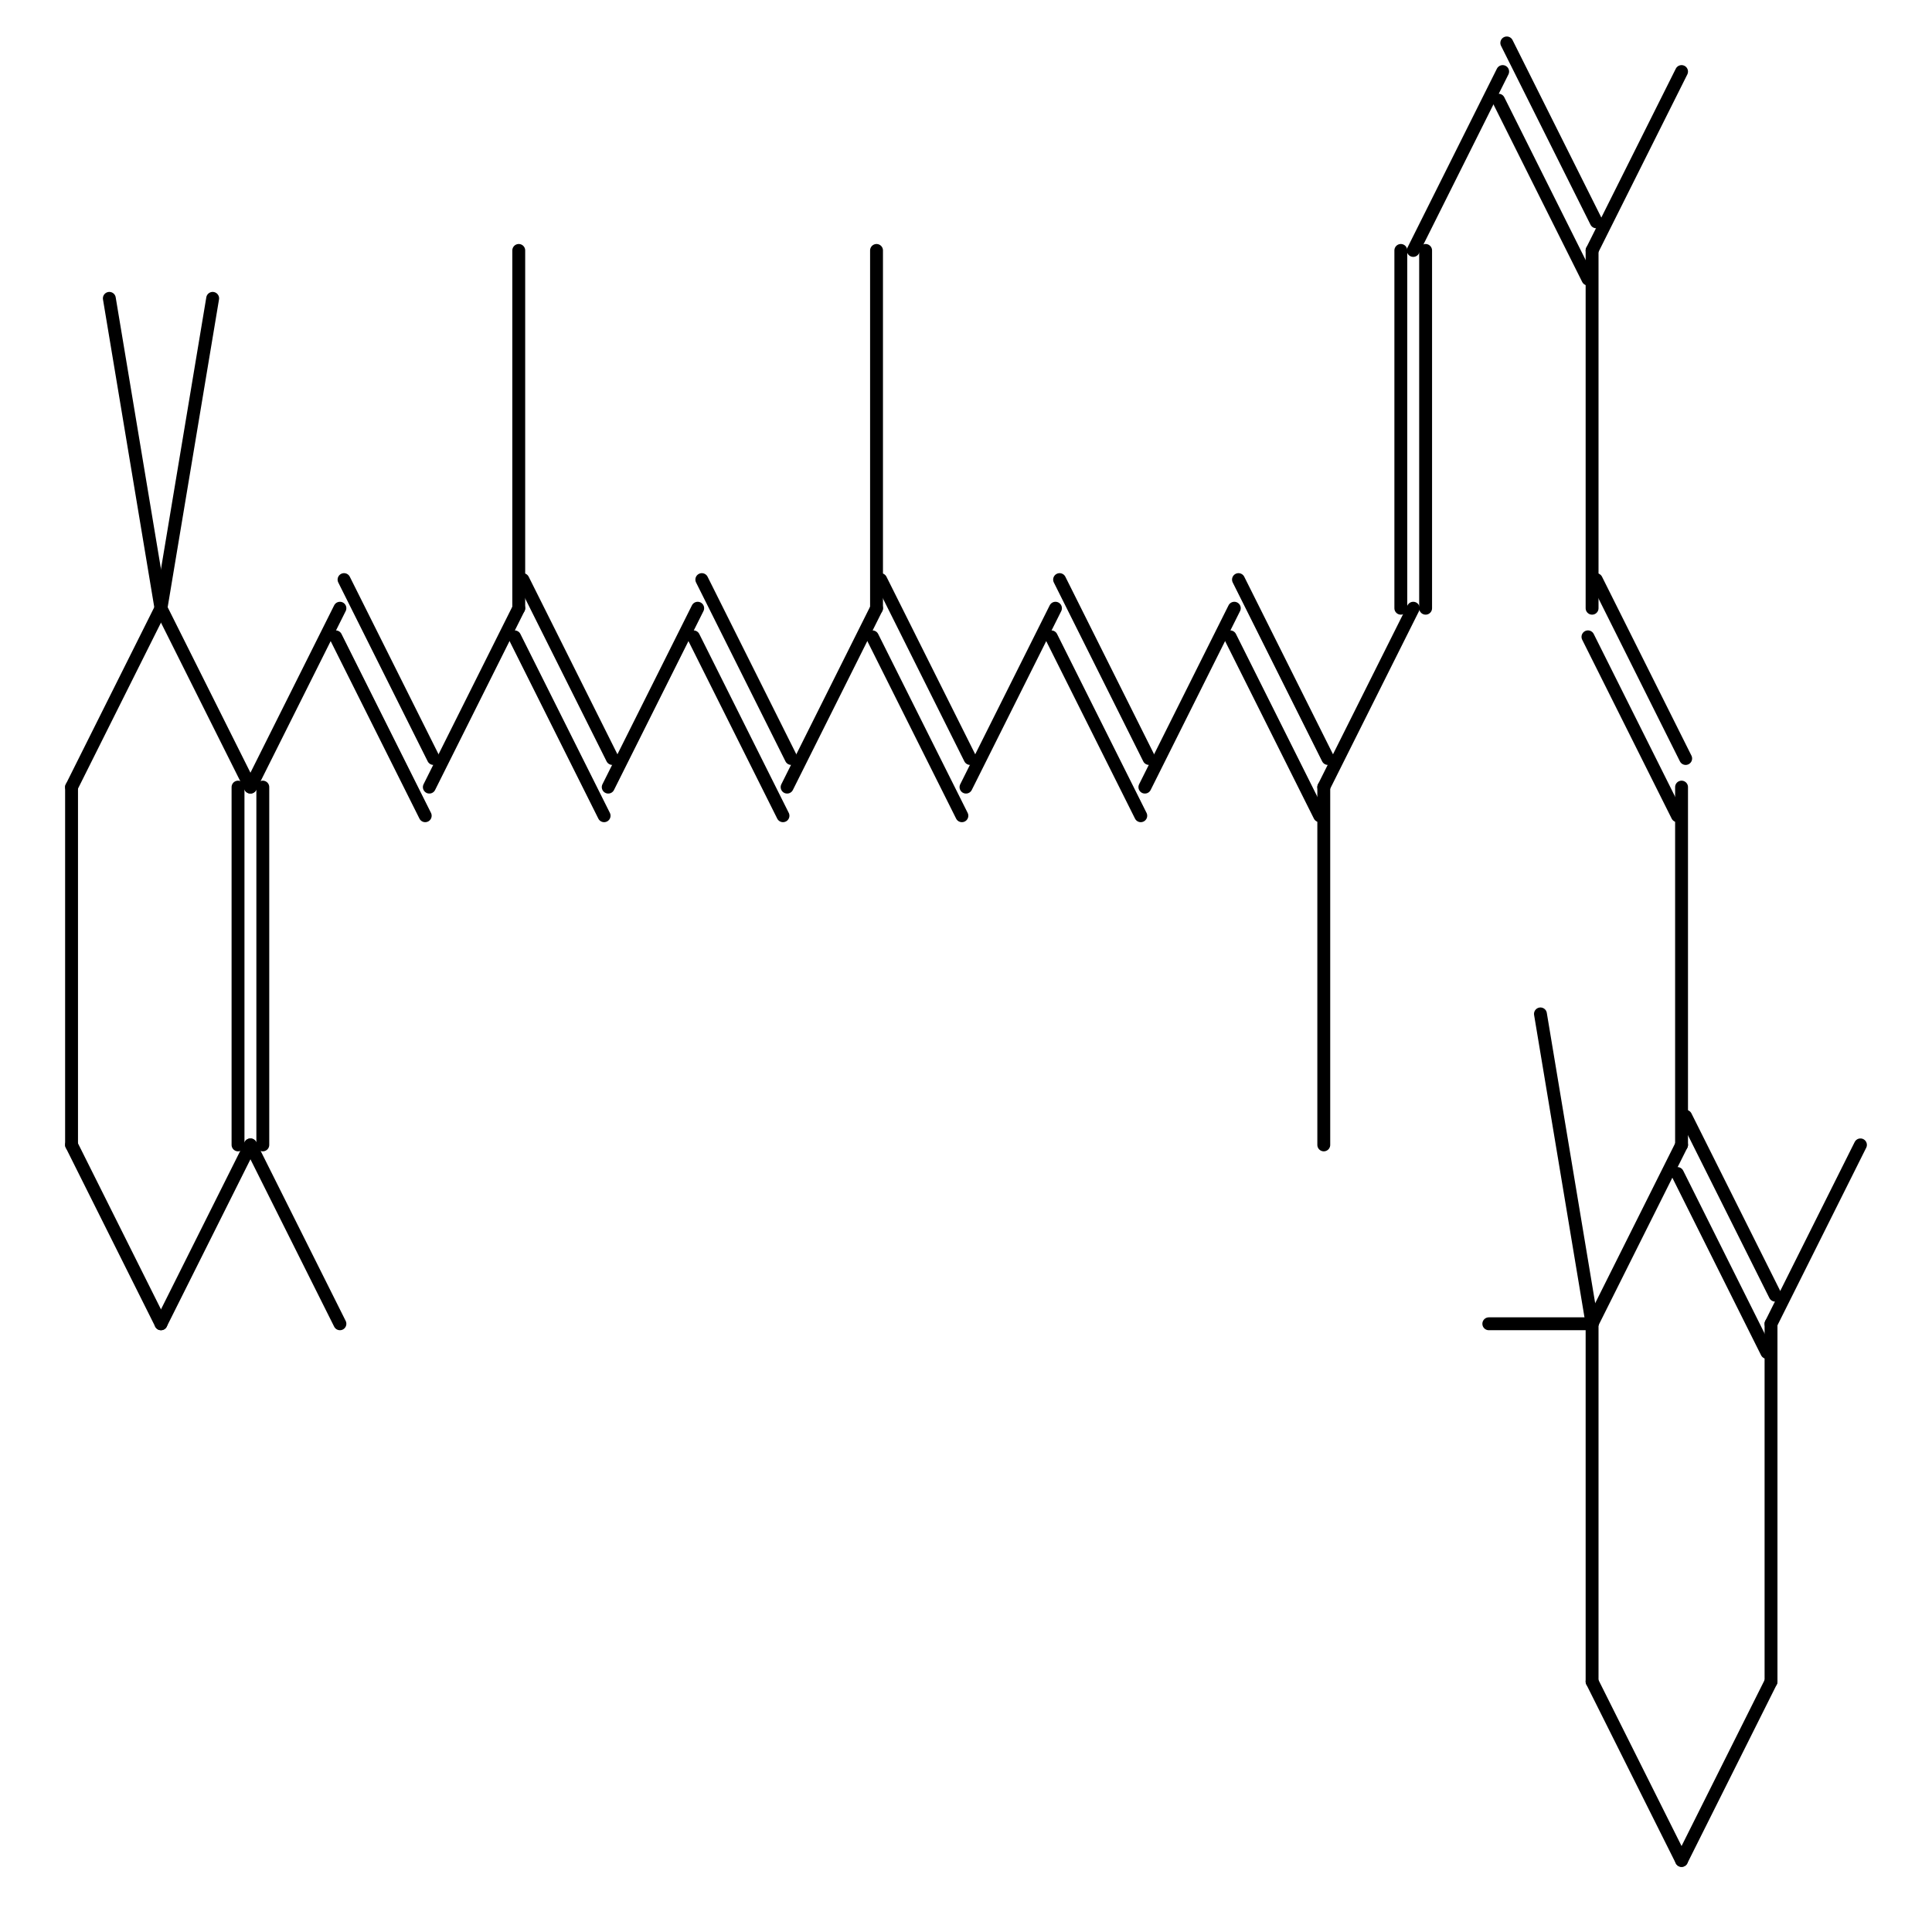 <?xml version='1.0' encoding='UTF-8' ?>
<svg xmlns='http://www.w3.org/2000/svg' xmlns:xlink='http://www.w3.org/1999/xlink' width='337.50pt' height='337.50pt' viewBox='0 0 337.50 337.50'>
<g class='svglite'>
<defs>
  <style type='text/css'><![CDATA[
    .svglite line, .svglite polyline, .svglite polygon, .svglite path, .svglite rect, .svglite circle {
      fill: none;
      stroke: #000000;
      stroke-linecap: round;
      stroke-linejoin: round;
      stroke-miterlimit: 10.00;
    }
    .svglite text {
      white-space: pre;
    }
    .svglite g.glyphgroup path {
      fill: inherit;
      stroke: none;
    }
  ]]></style>
</defs>
<rect width='100%' height='100%' style='stroke: none; fill: #FFFFFF;'/>
<defs>
  <clipPath id='cpMC4wMHwzMzcuNTB8MC4wMHwzMzcuNTA='>
    <rect x='0.00' y='0.00' width='337.50' height='337.50' />
  </clipPath>
</defs>
<g clip-path='url(#cpMC4wMHwzMzcuNTB8MC4wMHwzMzcuNTA=)'>
<polyline points='231.25,200.00 231.25,137.50 ' style='stroke-width: 2.25;' />
<polyline points='231.25,137.50 246.88,106.25 ' style='stroke-width: 2.25;' />
<polyline points='231.97,132.50 216.35,101.25 ' style='stroke-width: 2.25;' />
<polyline points='230.53,142.50 214.90,111.25 ' style='stroke-width: 2.25;' />
<polyline points='244.71,106.25 244.71,43.75 ' style='stroke-width: 2.25;' />
<polyline points='249.04,106.25 249.04,43.75 ' style='stroke-width: 2.25;' />
<polyline points='246.88,43.75 262.50,12.50 ' style='stroke-width: 2.25;' />
<polyline points='263.22,7.50 278.85,38.75 ' style='stroke-width: 2.25;' />
<polyline points='261.78,17.50 277.40,48.75 ' style='stroke-width: 2.25;' />
<polyline points='278.12,43.75 293.75,12.50 ' style='stroke-width: 2.25;' />
<polyline points='278.12,43.75 278.12,106.25 ' style='stroke-width: 2.25;' />
<polyline points='278.85,101.25 294.47,132.50 ' style='stroke-width: 2.25;' />
<polyline points='277.40,111.25 293.03,142.50 ' style='stroke-width: 2.25;' />
<polyline points='293.75,137.50 293.75,200.00 ' style='stroke-width: 2.25;' />
<polyline points='293.75,200.00 278.12,231.25 ' style='stroke-width: 2.25;' />
<polyline points='294.47,195.00 310.10,226.25 ' style='stroke-width: 2.25;' />
<polyline points='293.03,205.00 308.65,236.25 ' style='stroke-width: 2.25;' />
<polyline points='309.38,231.25 325.00,200.00 ' style='stroke-width: 2.25;' />
<polyline points='309.38,231.25 309.38,293.75 ' style='stroke-width: 2.25;' />
<polyline points='309.38,293.75 293.75,325.00 ' style='stroke-width: 2.25;' />
<polyline points='293.75,325.00 278.12,293.75 ' style='stroke-width: 2.25;' />
<polyline points='278.12,293.75 278.12,231.25 ' style='stroke-width: 2.25;' />
<polyline points='278.12,231.25 269.10,177.12 ' style='stroke-width: 2.25;' />
<polyline points='278.12,231.25 260.08,231.25 ' style='stroke-width: 2.25;' />
<polyline points='215.62,106.25 200.00,137.50 ' style='stroke-width: 2.25;' />
<polyline points='200.72,132.50 185.10,101.25 ' style='stroke-width: 2.25;' />
<polyline points='199.28,142.50 183.65,111.25 ' style='stroke-width: 2.25;' />
<polyline points='184.38,106.25 168.75,137.50 ' style='stroke-width: 2.25;' />
<polyline points='169.47,132.50 153.85,101.25 ' style='stroke-width: 2.25;' />
<polyline points='168.03,142.50 152.40,111.25 ' style='stroke-width: 2.25;' />
<polyline points='153.12,106.25 153.12,43.75 ' style='stroke-width: 2.25;' />
<polyline points='153.12,106.25 137.50,137.50 ' style='stroke-width: 2.25;' />
<polyline points='138.22,132.50 122.60,101.25 ' style='stroke-width: 2.25;' />
<polyline points='136.78,142.50 121.15,111.25 ' style='stroke-width: 2.25;' />
<polyline points='121.88,106.25 106.25,137.50 ' style='stroke-width: 2.25;' />
<polyline points='106.97,132.50 91.35,101.25 ' style='stroke-width: 2.25;' />
<polyline points='105.53,142.50 89.90,111.25 ' style='stroke-width: 2.25;' />
<polyline points='90.62,106.25 90.62,43.75 ' style='stroke-width: 2.25;' />
<polyline points='90.62,106.25 75.00,137.50 ' style='stroke-width: 2.25;' />
<polyline points='75.72,132.50 60.10,101.25 ' style='stroke-width: 2.25;' />
<polyline points='74.28,142.50 58.65,111.25 ' style='stroke-width: 2.25;' />
<polyline points='59.38,106.25 43.75,137.50 ' style='stroke-width: 2.25;' />
<polyline points='43.75,137.50 28.12,106.25 ' style='stroke-width: 2.25;' />
<polyline points='45.91,137.50 45.91,200.00 ' style='stroke-width: 2.25;' />
<polyline points='41.58,137.50 41.58,200.00 ' style='stroke-width: 2.25;' />
<polyline points='43.75,200.00 59.38,231.25 ' style='stroke-width: 2.25;' />
<polyline points='43.75,200.00 28.12,231.25 ' style='stroke-width: 2.25;' />
<polyline points='28.12,231.25 12.50,200.00 ' style='stroke-width: 2.25;' />
<polyline points='12.50,200.00 12.50,137.50 ' style='stroke-width: 2.25;' />
<polyline points='12.50,137.50 28.12,106.25 ' style='stroke-width: 2.25;' />
<polyline points='28.12,106.25 37.15,52.12 ' style='stroke-width: 2.25;' />
<polyline points='28.12,106.25 19.10,52.12 ' style='stroke-width: 2.25;' />
</g>
</g>
</svg>
